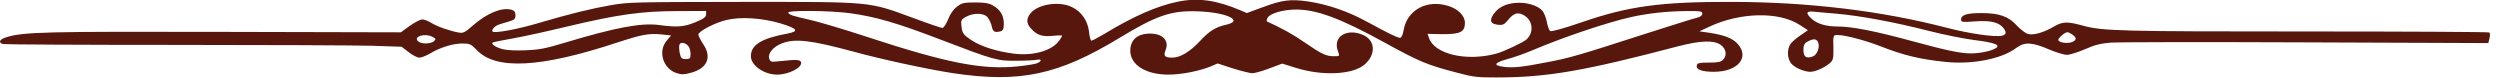 <?xml version="1.0" encoding="UTF-8" standalone="no"?>
<svg
   version="1.0"
   width="1272.095pt"
   height="39.501pt"
   viewBox="0 0 1272.095 39.501"
   preserveAspectRatio="xMidYMid"
   id="svg1"
   sodipodi:docname="divider1.svg"
   inkscape:version="1.4.2 (ebf0e940, 2025-05-08)"
   xmlns:inkscape="http://www.inkscape.org/namespaces/inkscape"
   xmlns:sodipodi="http://sodipodi.sourceforge.net/DTD/sodipodi-0.dtd"
   xmlns="http://www.w3.org/2000/svg"
   xmlns:svg="http://www.w3.org/2000/svg">
  <defs
     id="defs1" />
  <sodipodi:namedview
     id="namedview1"
     pagecolor="#ffffff"
     bordercolor="#000000"
     borderopacity="0.25"
     inkscape:showpageshadow="2"
     inkscape:pageopacity="0.0"
     inkscape:pagecheckerboard="0"
     inkscape:deskcolor="#d1d1d1"
     inkscape:document-units="pt"
     inkscape:zoom="0.4875"
     inkscape:cx="844.10256"
     inkscape:cy="414.35897"
     inkscape:window-width="1896"
     inkscape:window-height="1239"
     inkscape:window-x="788"
     inkscape:window-y="265"
     inkscape:window-maximized="0"
     inkscape:current-layer="svg1"
     showgrid="false" />
  <g
     transform="matrix(0.099,0,0,-0.072,-0.067,250.372)"
     fill="#000000"
     stroke="none"
     id="g1"
     style="fill:#58170d;fill-opacity:1">
    <path
       d="m 6053,3465 c -106,-30 -226,-102 -376,-227 -32,-26 -62,-48 -66,-48 -5,0 -11,29 -13,64 -7,77 -38,140 -87,173 -64,44 -173,22 -212,-41 -24,-39 -24,-73 0,-109 31,-48 57,-60 112,-53 27,4 49,4 49,1 0,-3 -7,-19 -15,-34 -37,-73 -136,-111 -237,-92 -88,16 -165,50 -214,94 -41,38 -47,48 -51,93 -5,46 -3,53 22,72 37,29 89,29 110,0 8,-13 18,-40 22,-61 6,-43 15,-51 43,-42 16,5 20,15 20,56 0,57 -18,98 -56,128 -21,16 -41,21 -91,21 -58,0 -68,-3 -93,-29 -18,-18 -36,-52 -46,-90 -10,-33 -23,-61 -30,-61 -6,0 -73,31 -147,69 -236,119 -204,115 -882,115 -555,-1 -584,-2 -670,-22 -105,-25 -217,-63 -370,-125 -109,-45 -229,-76 -242,-63 -9,8 8,37 28,48 8,4 31,14 52,22 32,13 37,19 37,46 0,23 -6,33 -22,39 -49,18 -126,-26 -198,-113 -38,-47 -49,-54 -70,-49 -44,10 -111,42 -142,68 -16,14 -37,25 -47,25 -10,0 -38,-20 -64,-45 l -46,-46 -903,3 c -931,3 -1036,0 -1125,-38 -35,-14 -43,-38 -17,-48 9,-3 404,-6 878,-6 475,0 932,-3 1017,-6 l 154,-7 36,-38 c 20,-22 45,-39 55,-39 11,0 36,14 56,30 51,42 116,70 165,70 39,0 44,-4 74,-46 98,-143 329,-126 725,54 125,56 159,65 226,56 l 48,-7 -22,-36 c -48,-76 -19,-202 52,-231 25,-11 38,-10 74,4 82,31 106,109 62,199 -14,30 -26,61 -26,70 0,23 84,83 144,103 72,24 181,15 276,-23 90,-37 100,-57 38,-73 -134,-34 -188,-80 -188,-160 0,-65 68,-130 135,-130 59,0 130,50 123,87 -4,19 -22,21 -110,8 -45,-7 -47,-6 -54,19 -8,35 21,84 66,107 66,36 150,22 363,-57 157,-59 385,-126 517,-154 343,-70 540,-13 855,250 192,160 268,195 405,187 149,-8 236,-67 141,-95 -52,-16 -84,-43 -130,-111 -55,-81 -104,-121 -146,-121 -38,0 -46,12 -33,55 19,66 -16,115 -80,115 -65,0 -102,-44 -102,-122 1,-100 80,-168 197,-168 66,0 162,26 220,60 l 32,19 78,-35 c 43,-18 88,-34 100,-34 12,0 52,15 88,34 l 66,34 72,-31 c 137,-58 291,-47 351,24 60,71 56,171 -7,209 -84,51 -157,-12 -130,-112 10,-38 10,-38 -19,-38 -42,0 -63,14 -150,96 -62,59 -119,102 -196,150 -2,2 -1,12 3,24 10,31 79,60 147,60 107,0 230,-63 456,-234 179,-135 217,-157 368,-211 87,-32 106,-35 203,-35 261,0 449,44 936,220 115,41 183,45 219,11 29,-28 35,-75 12,-107 -11,-15 -27,-19 -73,-19 -49,0 -58,-3 -61,-19 -6,-30 26,-46 87,-46 126,0 188,105 119,203 -25,35 -68,57 -138,72 l -55,11 50,32 c 159,103 359,109 465,14 l 43,-38 -37,-35 c -21,-19 -44,-46 -52,-61 -19,-37 -18,-104 3,-139 17,-29 67,-59 98,-59 24,0 67,25 95,55 23,25 25,34 24,116 -2,88 -1,89 22,89 38,0 142,-38 219,-79 120,-65 203,-92 335,-111 139,-20 291,22 364,99 42,43 80,41 165,-9 37,-22 80,-40 95,-40 15,0 56,18 92,39 51,31 80,41 132,47 37,4 489,5 1004,2 l 938,-5 6,34 c 4,19 3,37 -1,41 -4,4 -426,7 -938,7 -961,0 -1049,3 -1150,41 -80,30 -104,30 -148,-5 -53,-43 -105,-64 -134,-54 -13,4 -38,31 -57,58 -44,67 -91,90 -184,90 -75,0 -104,-13 -104,-46 0,-18 6,-19 70,-13 78,8 120,-4 145,-42 20,-32 19,-51 -5,-59 -36,-11 -165,14 -280,55 -338,121 -717,184 -1115,184 -359,1 -525,-30 -767,-145 -94,-44 -154,-67 -160,-61 -5,5 -13,34 -17,65 -4,30 -15,66 -23,79 -25,38 -83,61 -136,55 -55,-6 -91,-32 -116,-82 -22,-45 -13,-68 27,-73 22,-3 31,4 48,33 30,51 51,59 83,34 45,-36 52,-119 13,-170 -15,-20 -117,-86 -154,-100 -154,-58 -321,-5 -348,112 l -7,27 75,-2 c 93,-1 117,15 117,80 0,50 -35,99 -87,120 -109,46 -210,-29 -228,-171 -4,-32 -11,-55 -18,-55 -14,0 -61,32 -172,115 -96,72 -198,120 -296,141 -94,19 -135,13 -237,-39 l -83,-42 -32,19 c -125,73 -219,91 -324,61 z m -2423,-89 c 0,-19 -12,-31 -54,-55 -59,-34 -95,-38 -190,-20 -90,16 -223,-18 -486,-127 -97,-40 -128,-48 -196,-52 -48,-3 -96,0 -117,7 -37,12 -64,37 -54,48 4,3 50,16 104,29 54,13 180,51 279,84 257,84 382,109 567,109 l 147,1 z m 740,8 c 132,-25 242,-69 462,-185 278,-146 294,-153 396,-151 45,0 92,4 102,7 26,8 26,-11 0,-25 -11,-6 -56,-16 -100,-22 -181,-25 -364,24 -778,211 -111,50 -240,103 -285,117 -96,30 -109,36 -115,52 -6,18 218,15 318,-4 z m 4380,-3 c 0,-12 -9,-22 -22,-27 -13,-3 -140,-58 -283,-121 -331,-147 -379,-166 -495,-196 -127,-34 -173,-40 -220,-32 -57,10 -50,29 19,55 33,12 90,40 128,62 155,91 386,198 508,235 84,26 185,41 278,42 80,1 87,-1 87,-18 z m 695,-1 c 120,-15 293,-59 467,-120 79,-28 186,-57 238,-66 106,-18 138,-36 105,-60 -25,-19 -81,-34 -125,-34 -53,0 -126,21 -310,90 -182,68 -301,100 -373,100 -60,0 -107,19 -135,55 -32,40 -28,55 11,50 17,-3 73,-9 122,-15 z m 1207,-147 c 23,-21 23,-40 -2,-53 -24,-13 -70,-3 -70,16 0,14 34,54 47,54 3,0 15,-7 25,-17 z m -8427,-17 c 16,-12 17,-16 6,-30 -17,-20 -65,-21 -81,-1 -28,34 35,61 75,31 z m 7120,-37 c 11,-33 -4,-88 -26,-100 -34,-18 -49,-4 -49,45 0,35 5,48 22,60 30,22 45,20 53,-5 z m -5805,-30 c 6,-10 10,-34 10,-53 0,-31 -3,-36 -24,-36 -22,0 -26,6 -32,45 -3,25 -4,51 0,60 7,18 33,9 46,-16 z"
       id="path1"
       style="fill:#58170d;fill-opacity:1" />
  </g>
</svg>
